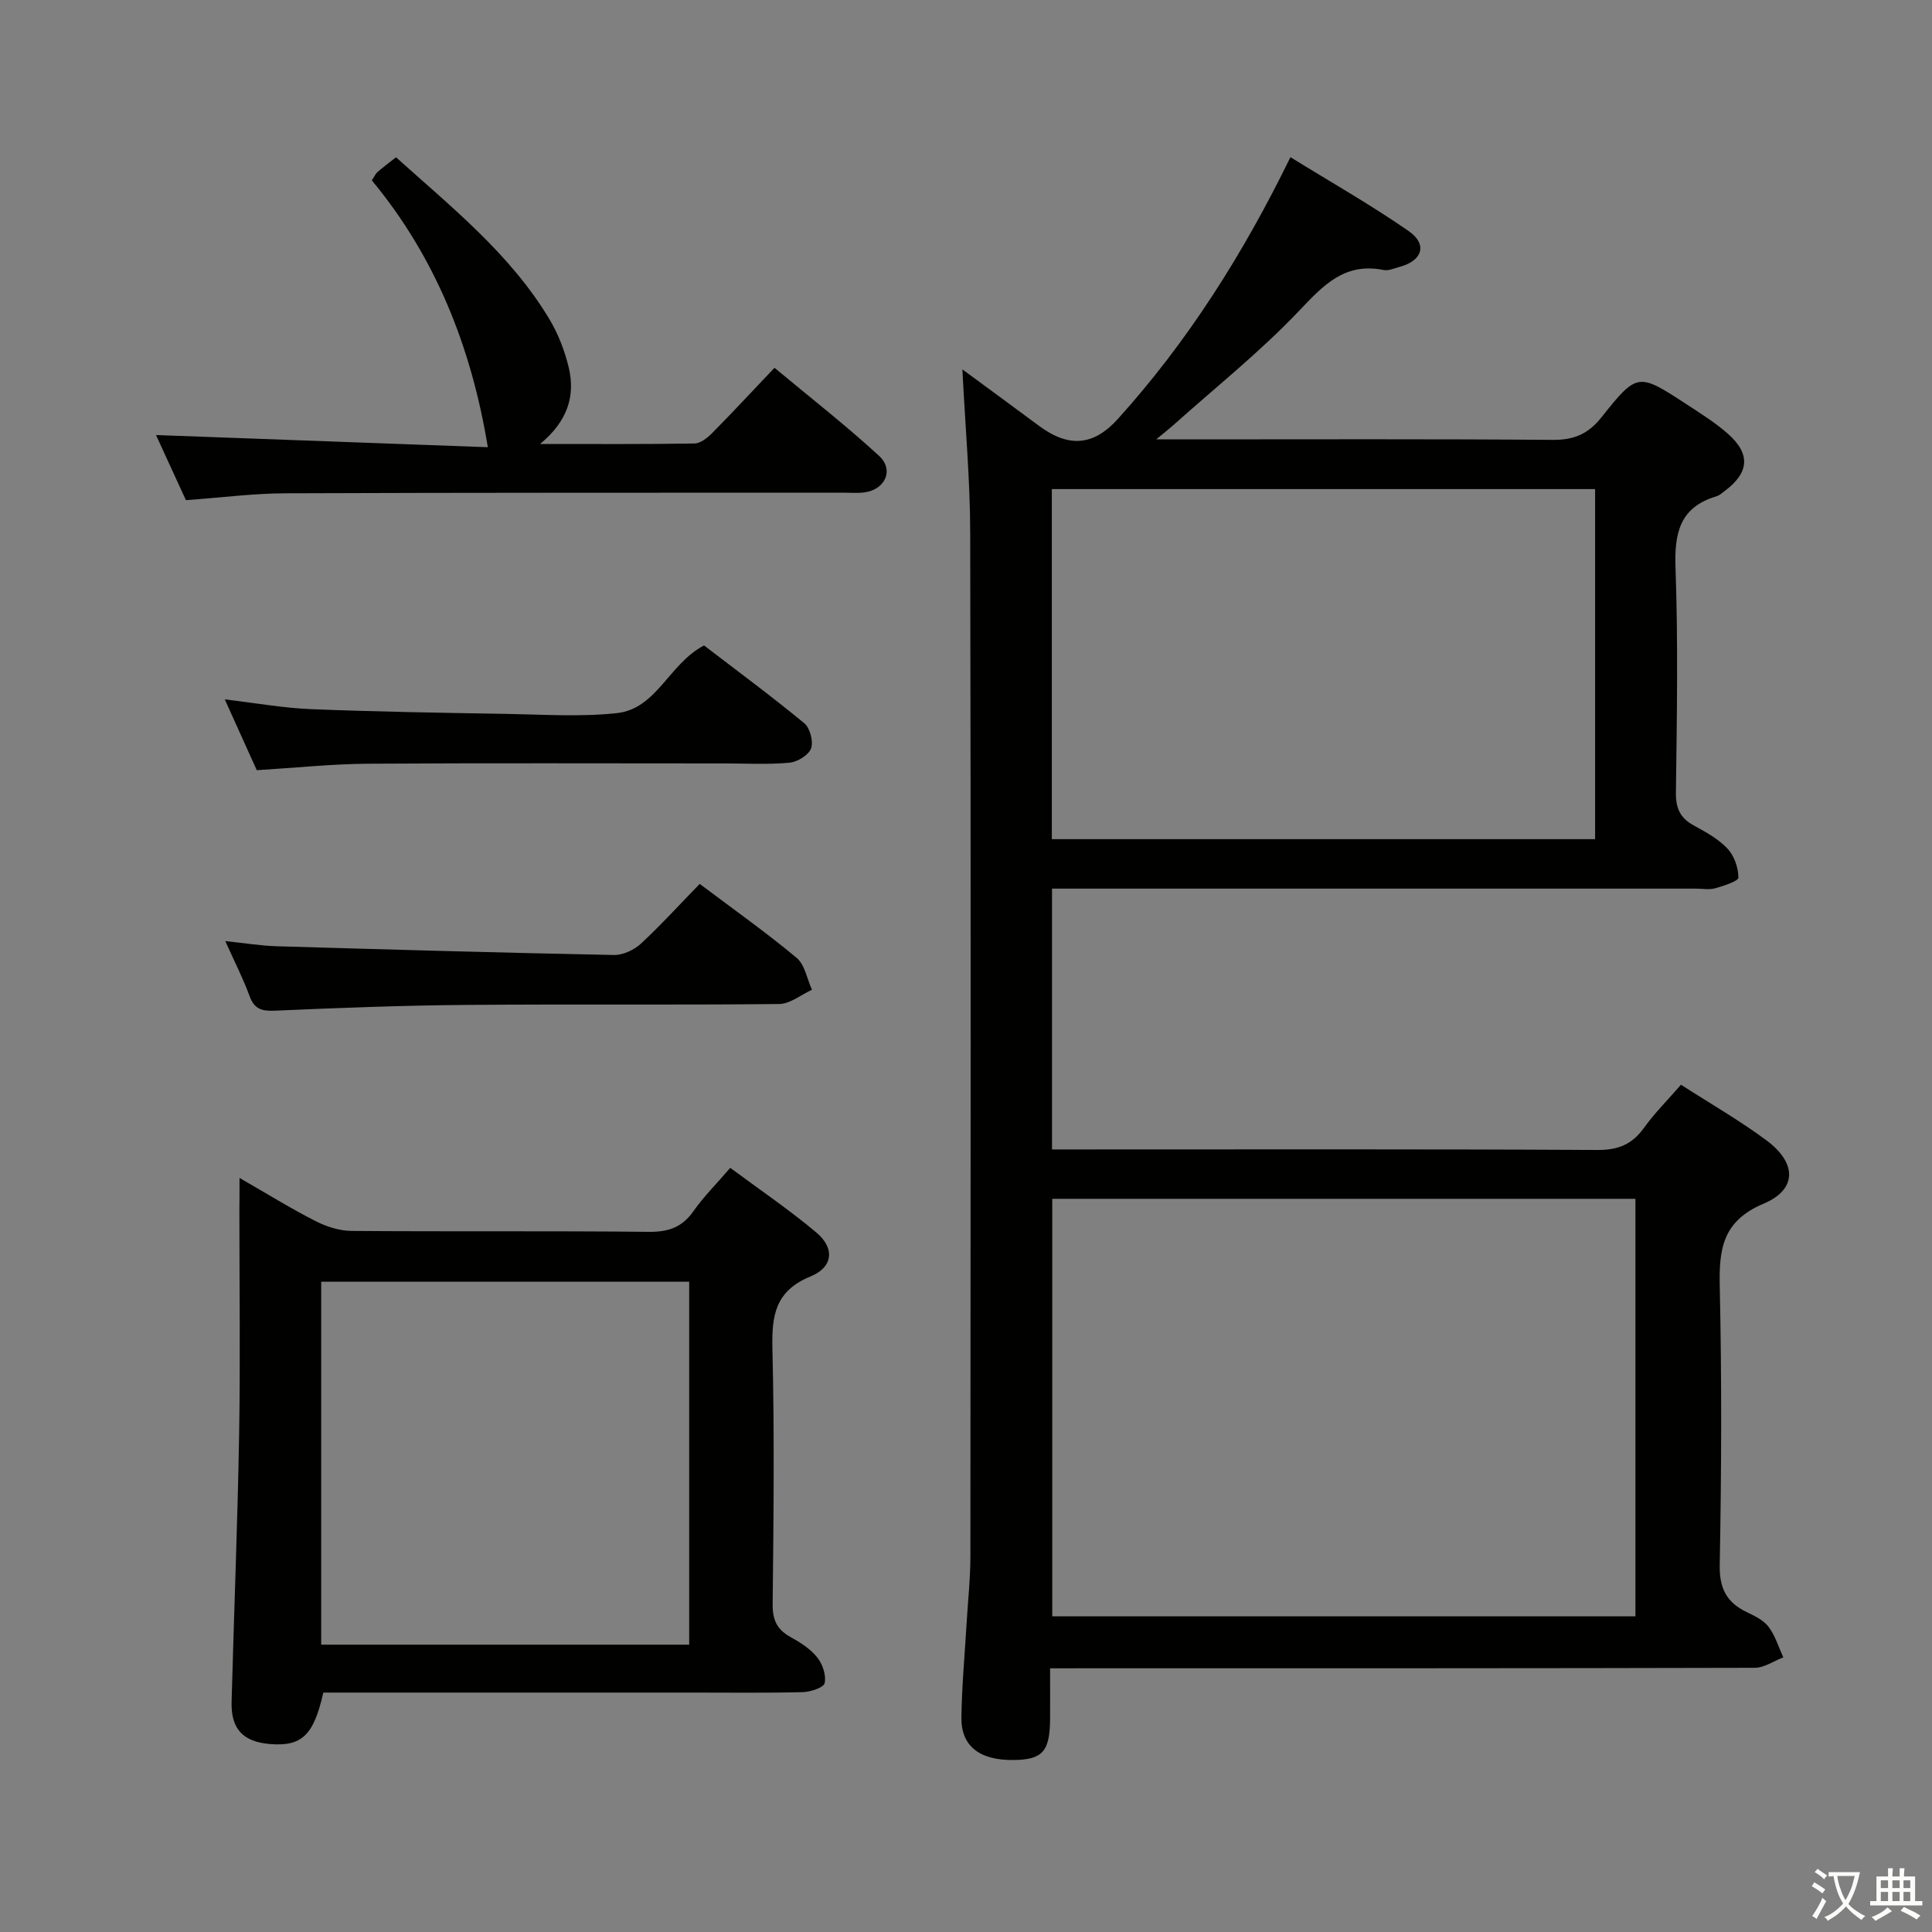 <svg enable-background="new 0 0 400 400" viewBox="0 0 400 400" xmlns="http://www.w3.org/2000/svg"><rect x="0" y="0" width="400" height="400" fill="#808080" stroke="none"/><path d="m377.9 391.2c-.2.3-.4.5-.6.8-.7-.6-1.4-1-2.2-1.5.2-.3.4-.5.5-.8.6.4 1.4.8 2.3 1.5zm-1.8 6.1c-.2-.2-.5-.4-.9-.6.4-.6.8-1.2 1.2-1.9s.7-1.3.9-1.9c.3.3.5.5.8.7-.7 1.3-1.4 2.6-2 3.7zm2.2-9c-.3.3-.5.5-.6.8-.6-.6-1.3-1.1-2-1.5.3-.3.5-.5.6-.7.6.5 1.3.9 2 1.4zm.3.2v-.9h2 4.5c-.3 1.3-.6 2.5-1 3.6s-.9 2.1-1.4 3c.4.5 1 1 1.6 1.4s1.2.8 1.9 1.1c-.3.2-.5.4-.8.8-.4-.3-1-.7-1.6-1.2s-1.2-1.1-1.6-1.6c-.5.6-1.1 1.1-1.7 1.6s-1.4.9-2.1 1.4c-.1-.3-.3-.5-.7-.8.6-.2 1.2-.5 1.9-1s1.4-1.1 2-1.8c-.5-.8-.9-1.6-1.2-2.5s-.6-2-.8-3.2c-.4.1-.7.1-1 .1zm2.5 2.7c.3 1 .7 1.7 1 2.2.3-.5.6-1.1 1-2s.6-1.9.9-3h-3.2-.4c.1.9.3 1.8.7 2.8z" fill="#fbfcfa"/><path d="m396.5 388.5v1.5 3.6h1.5v.9c-.4 0-1 0-1.7 0h-7.9c-.5 0-.9 0-1.2 0v-.9h1.3v-3.5c0-.7 0-1.2 0-1.6h2.4c0-.8 0-1.4 0-1.7h1c0 .3-.1.8-.1 1.7h1.5c0-.8 0-1.4 0-1.7h1c0 .3-.1.9-.1 1.7zm-8.2 9.2c-.2-.3-.5-.5-.8-.8.8-.3 1.4-.6 1.9-.9s1-.7 1.4-1.1c.3.3.6.5.9.8-1.6 1-2.8 1.6-3.4 2zm2.6-6.8v-1.6h-1.5v1.6zm0 2.7v-1.9h-1.5v1.9zm2.4-2.7v-1.6h-1.5v1.6zm0 2.7v-1.9h-1.5v1.9zm.2 2 .7-.8c.4.2.9.5 1.6.8s1.3.7 1.8 1c-.3.3-.5.5-.8.8-.4-.3-1.5-1-3.3-1.8zm2-4.7v-1.6h-1.4v1.6zm0 2.7v-1.9h-1.4v1.9z" fill="#fbfcfa"/><g fill="#010100"><path d="m217.41 345.41c0 3.94.02 7.23 0 10.52-.05 6.69-1.57 8.39-7.53 8.46-7.03.09-10.9-2.83-10.83-8.79.08-6.48.69-12.95 1.07-19.43.27-4.65.79-9.29.79-13.94.05-70.65.11-141.29-.04-211.94-.02-10.94-1.02-21.88-1.62-33.81 5.57 4.1 10.7 7.84 15.8 11.64 6.19 4.61 11.33 4.23 16.4-1.39 14.47-16.04 25.91-34.1 35.72-54.19 8.33 5.15 16.65 9.87 24.48 15.3 3.95 2.74 2.84 6.14-1.81 7.39-1.12.3-2.34.88-3.38.67-8-1.6-12.38 3.05-17.42 8.37-8.09 8.54-17.38 15.93-26.17 23.8-.8.71-1.64 1.37-3.5 2.9h6.58c25.16 0 50.32-.1 75.48.1 4.39.04 7.36-1.18 10.11-4.64 7.46-9.37 7.62-9.28 17.7-2.69 2.92 1.91 5.92 3.78 8.52 6.08 4.75 4.21 4.39 8.08-.75 11.89-.53.4-1.07.88-1.69 1.06-7.6 2.28-8.68 7.67-8.42 14.87.55 15.48.28 30.99.08 46.48-.04 3.26.9 5.26 3.71 6.79 2.47 1.35 5.07 2.77 6.96 4.78 1.4 1.48 2.26 3.96 2.27 6 0 .75-3.06 1.72-4.82 2.22-1.23.35-2.65.07-3.98.07-42.32 0-84.64 0-126.96 0-1.99 0-3.98 0-6.35 0v54h5.45c35.82 0 71.65-.09 107.47.11 4.3.02 7.17-1.15 9.63-4.57 2.21-3.07 4.93-5.78 7.67-8.94 6.08 3.92 12.14 7.39 17.7 11.52 6.29 4.67 6.39 10.16-.58 13.1-8.57 3.61-9.27 9.45-9.09 17.29.42 19.15.35 38.32-.01 57.48-.09 4.88 1.41 7.79 5.59 9.8 1.64.79 3.48 1.67 4.52 3.04 1.38 1.83 2.07 4.19 3.05 6.33-1.97.75-3.94 2.16-5.91 2.16-46.32.12-92.64.1-138.96.1-2.01.01-4 .01-6.93.01zm.45-97.21v86.45h120.74c0-28.97 0-57.66 0-86.45-40.35 0-80.31 0-120.74 0zm112.39-146.94c-37.63 0-74.89 0-112.48 0v72.48h112.48c0-24.1 0-48 0-72.48z"/><path d="m49.59 243.88c5.98 3.44 10.77 6.41 15.77 8.95 2.26 1.15 4.95 2 7.45 2.02 20.5.16 41-.03 61.5.19 4.07.04 6.9-.92 9.26-4.28 2.09-2.98 4.71-5.58 7.62-8.97 6.02 4.47 12.18 8.64 17.84 13.4 3.83 3.22 3.49 7.16-1.23 9.09-7.28 2.98-8.04 8.03-7.88 14.89.43 17.66.24 35.33.05 53-.03 3.27.93 5.24 3.72 6.77 2.02 1.11 4.1 2.45 5.51 4.21 1.11 1.38 1.88 3.68 1.54 5.32-.19.92-2.91 1.82-4.52 1.87-7.66.19-15.33.09-23 .09-23.5 0-47 0-70.5 0-1.97 0-3.93 0-5.78 0-2 8.9-4.49 11.2-11.09 10.65-5.54-.47-8.05-3.11-7.9-8.75.49-18.46 1.24-36.92 1.56-55.39.26-15.5.05-31 .05-46.5.03-1.83.03-3.63.03-6.56zm93.1 21.48c-25.55 0-50.77 0-76.19 0v75.15h76.19c0-25.07 0-49.84 0-75.15z"/><path d="m111.82 91.92c11.46 0 21.72.07 31.97-.1 1.24-.02 2.66-1.16 3.64-2.14 4.2-4.25 8.27-8.63 12.92-13.53 7.29 6.07 14.72 11.86 21.64 18.22 3.16 2.9 1.29 6.98-2.99 7.57-1.47.2-3 .06-4.49.06-38.5.02-76.99-.02-115.49.13-6.62.03-13.23.9-20.53 1.42-1.99-4.33-4.17-9.09-6.19-13.48 23.15.85 46.26 1.7 68.7 2.52-3.44-20.93-10.94-39.47-24.02-55.25.62-.93.81-1.41 1.16-1.71 1.13-.97 2.32-1.86 3.85-3.07 11.5 10.36 23.65 20.01 31.74 33.49 1.85 3.08 3.21 6.62 4.04 10.12 1.37 5.85-.29 11.08-5.95 15.75z"/><path d="m53.16 159.46c-2.06-4.56-4.16-9.21-6.62-14.66 6.46.76 12.12 1.79 17.82 2.02 13.45.54 26.91.76 40.37.98 7.65.13 15.38.66 22.95-.15 8.31-.89 10.77-10.19 18.08-14.02 6.7 5.14 13.88 10.44 20.76 16.11 1.19.98 1.92 3.79 1.4 5.22-.51 1.39-2.84 2.8-4.48 2.95-4.46.41-8.97.15-13.47.15-24.63 0-49.26-.1-73.88.06-7.46.06-14.91.85-22.93 1.34z"/><path d="m144.87 183c7.14 5.38 13.81 10.09 20.06 15.31 1.71 1.43 2.15 4.36 3.18 6.61-2.26 1.03-4.51 2.92-6.78 2.95-21.66.23-43.33 0-64.99.19-13.14.11-26.28.61-39.41 1.19-2.75.12-4.28-.32-5.27-3.05-1.3-3.57-3.05-6.97-5.02-11.36 4.01.42 7.31.97 10.63 1.07 23.28.69 46.55 1.35 69.84 1.81 1.87.04 4.17-1.04 5.58-2.34 4.13-3.83 7.93-8.02 12.18-12.38z"/></g></svg>